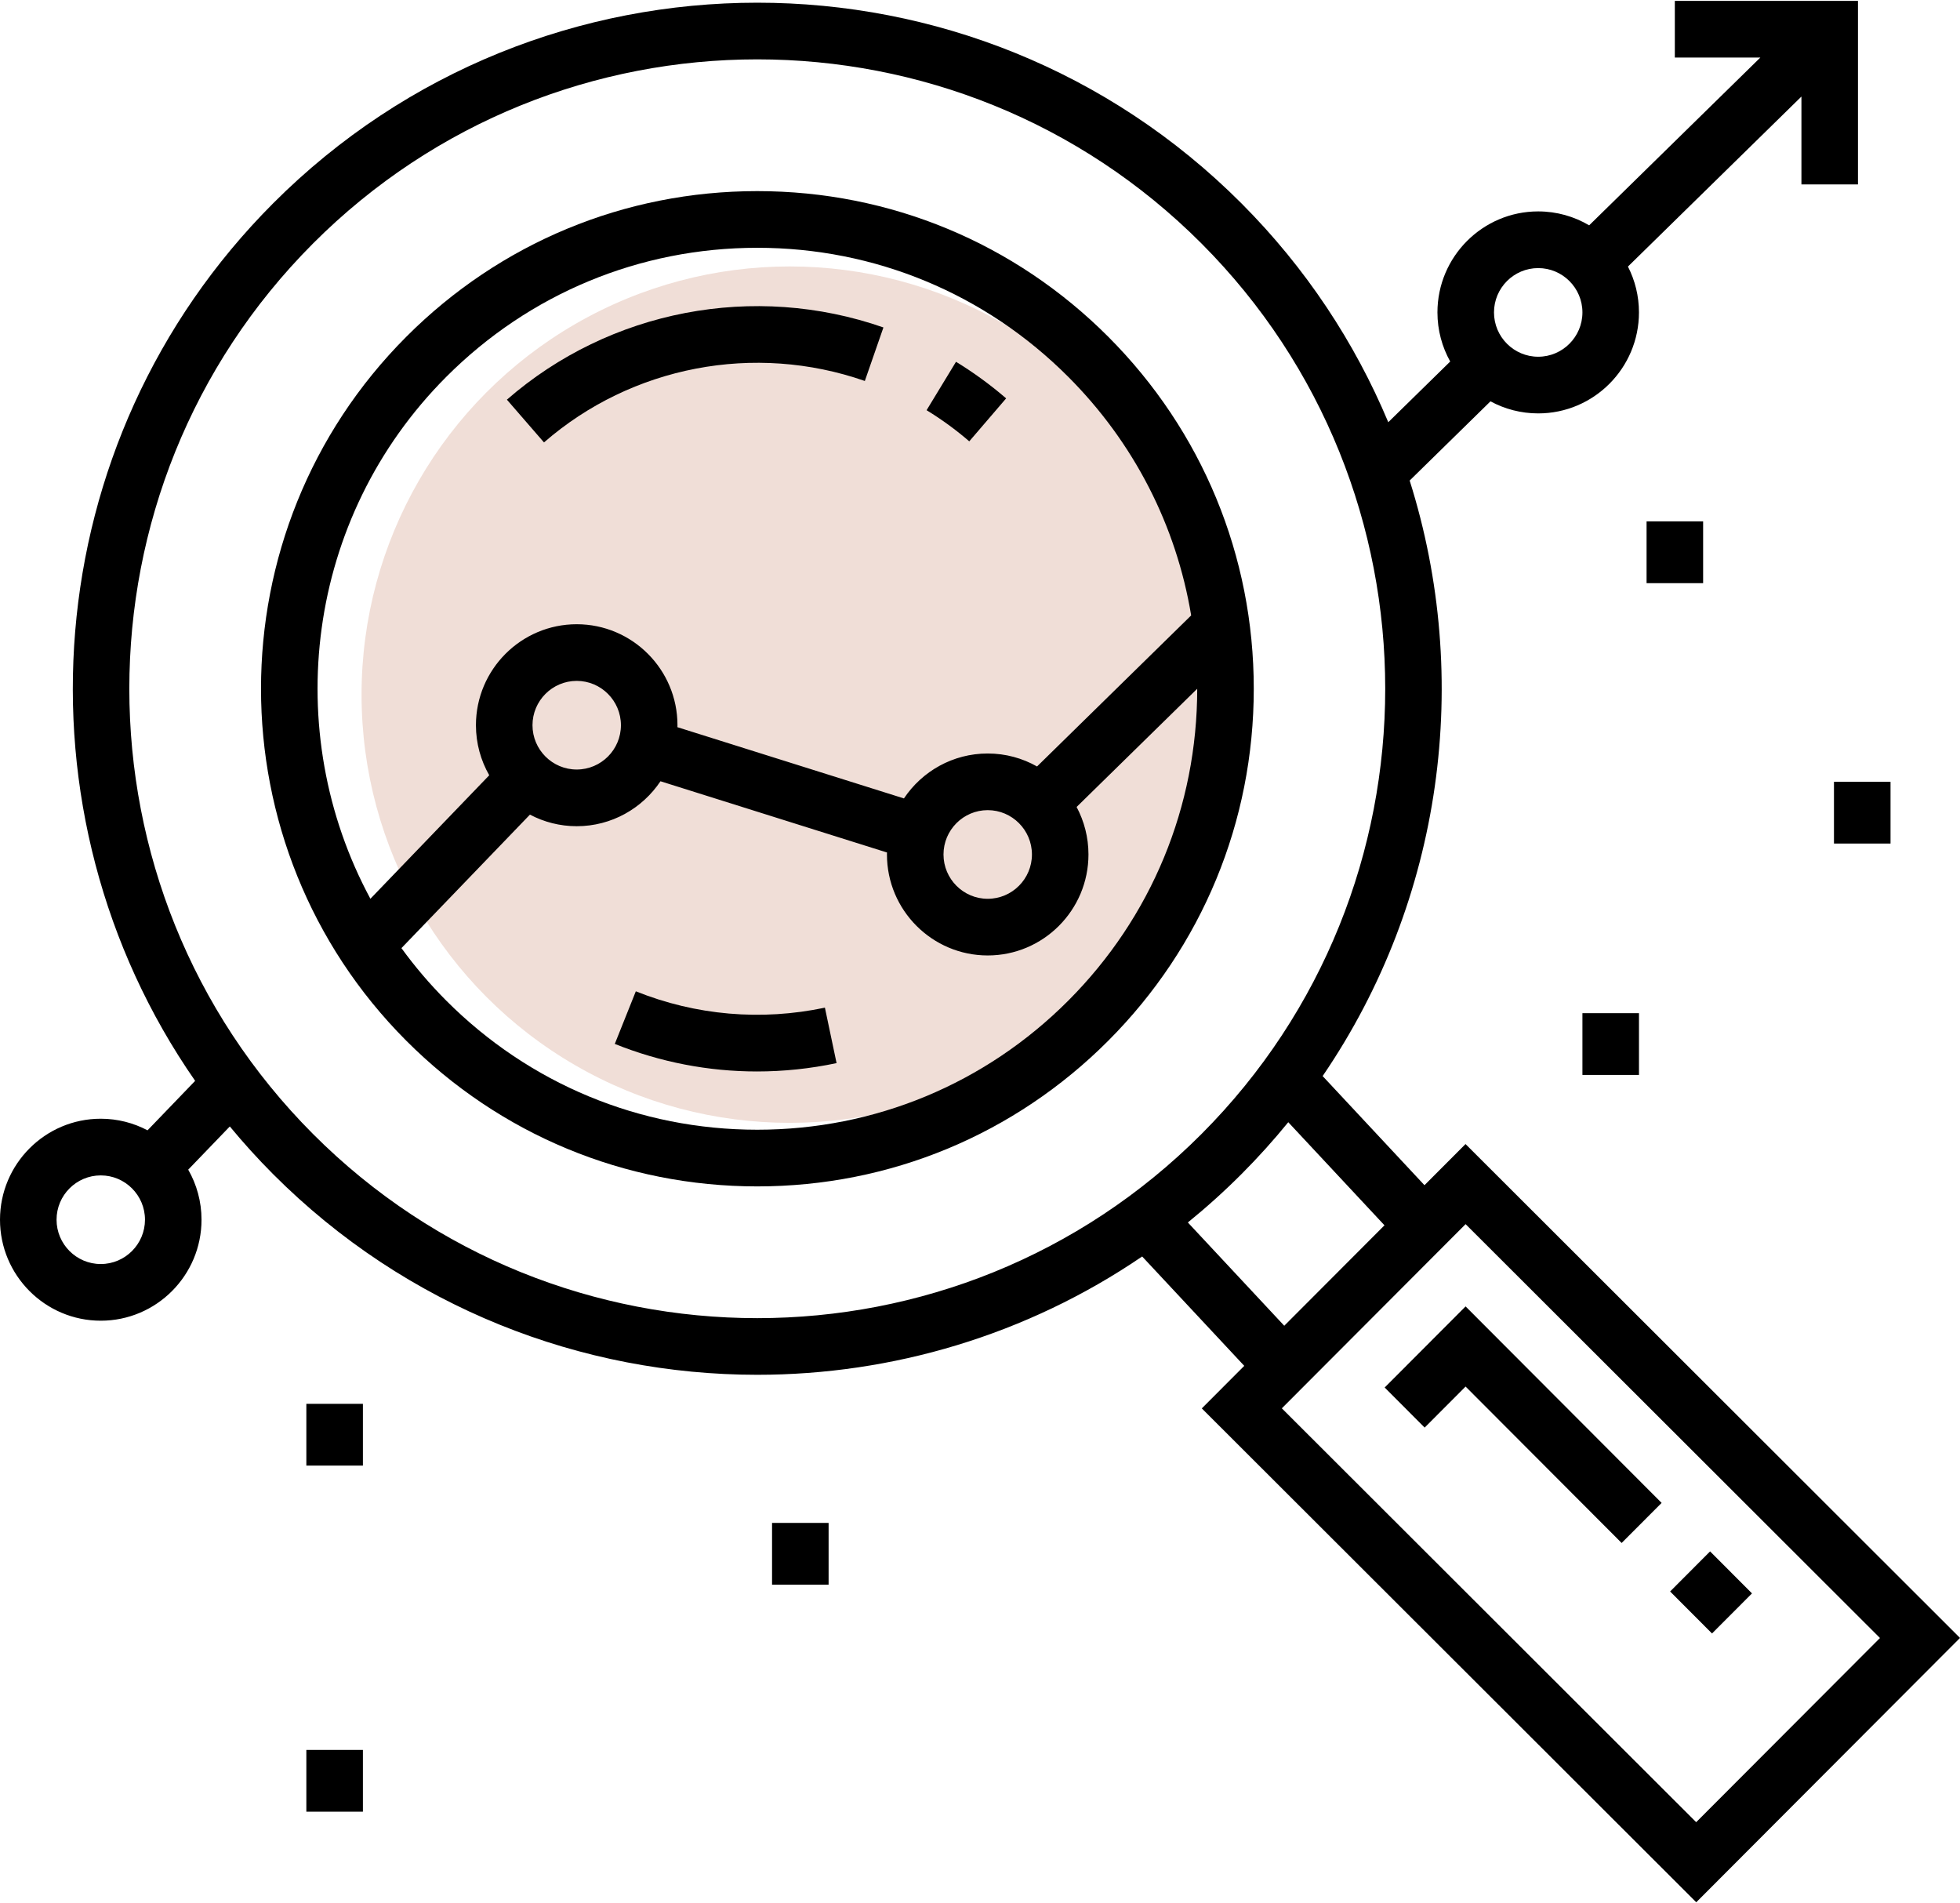 <?xml version="1.0" encoding="UTF-8"?>
<svg width="103px" height="100px" viewBox="0 0 103 100" version="1.1" xmlns="http://www.w3.org/2000/svg" xmlns:xlink="http://www.w3.org/1999/xlink">
    <!-- Generator: Sketch 53.2 (72643) - https://sketchapp.com -->
    <title>Group 5</title>
    <desc>Created with Sketch.</desc>
    <g id="Page-1" stroke="none" stroke-width="1" fill="none" fill-rule="evenodd">
        <g id="Landing-Page" transform="translate(-1079, -3179)">
            <g id="Group-5" transform="translate(1079, 3179)">
                <circle id="Oval" fill="#F0DED7" cx="41.5" cy="36.5" r="22.5"></circle>
                <g id="analysis" fill="#000000" fill-rule="nonzero">
                    <path d="M58.245,17.7 C53.317,12.762 46.765,10.042 39.795,10.042 C32.826,10.042 26.274,12.761 21.346,17.7 C11.173,27.896 11.173,44.484 21.346,54.68 C26.274,59.619 32.826,62.339 39.795,62.339 C46.765,62.339 53.317,59.619 58.245,54.68 C63.173,49.741 65.887,43.175 65.887,36.19 C65.887,29.206 63.173,22.639 58.245,17.7 Z M23.447,19.806 C27.814,15.43 33.62,13.02 39.795,13.02 C45.971,13.02 51.776,15.43 56.143,19.806 C59.59,23.26 61.813,27.613 62.597,32.337 L54.498,40.274 C53.731,39.84 52.847,39.592 51.905,39.592 C50.072,39.592 48.453,40.53 47.503,41.953 L35.599,38.21 C35.6,38.175 35.602,38.141 35.602,38.106 C35.602,35.18 33.226,32.8 30.307,32.8 C27.387,32.8 25.011,35.18 25.011,38.106 C25.011,39.063 25.267,39.96 25.71,40.736 L19.465,47.225 C14.725,38.443 16.052,27.218 23.447,19.806 Z M54.229,44.898 C54.229,46.182 53.186,47.227 51.905,47.227 C50.624,47.227 49.582,46.182 49.582,44.898 C49.582,43.614 50.624,42.569 51.905,42.569 C53.186,42.569 54.229,43.614 54.229,44.898 Z M32.63,38.106 C32.63,39.39 31.588,40.434 30.307,40.434 C29.025,40.434 27.983,39.39 27.983,38.106 C27.983,36.822 29.025,35.777 30.307,35.777 C31.588,35.777 32.63,36.822 32.63,38.106 Z M56.143,52.574 C51.777,56.95 45.971,59.361 39.795,59.361 C33.62,59.361 27.814,56.951 23.447,52.574 C22.58,51.705 21.797,50.783 21.096,49.819 L27.849,42.804 C28.584,43.192 29.42,43.413 30.307,43.413 C32.14,43.413 33.758,42.474 34.709,41.051 L46.613,44.794 C46.612,44.829 46.61,44.863 46.61,44.898 C46.61,47.824 48.985,50.204 51.905,50.204 C54.825,50.204 57.2,47.824 57.2,44.898 C57.2,43.996 56.974,43.147 56.577,42.402 L62.915,36.191 C62.915,42.379 60.51,48.198 56.143,52.574 Z" id="Shape"></path>
                    <path d="M26.638,21 L28.587,23.247 C33.195,19.234 39.655,17.996 45.448,20.018 L46.425,17.206 C39.63,14.834 32.048,16.288 26.638,21 Z" id="Path"></path>
                    <path d="M50.239,19.01 L48.693,21.554 C49.479,22.034 50.234,22.584 50.936,23.19 L52.874,20.932 C52.05,20.221 51.163,19.575 50.239,19.01 Z" id="Path"></path>
                    <path d="M43.35,52.947 C40.007,53.653 36.571,53.356 33.413,52.088 L32.308,54.852 C34.702,55.814 37.232,56.3 39.781,56.3 C41.176,56.3 42.576,56.154 43.963,55.861 L43.35,52.947 Z" id="Path"></path>
                    <path d="M77.015,60.114 L74.858,62.276 L69.506,56.542 C75.841,47.262 77.366,35.652 74.079,25.25 L78.326,21.088 C79.073,21.492 79.927,21.722 80.834,21.722 C83.754,21.722 86.129,19.341 86.129,16.415 C86.129,15.549 85.92,14.731 85.55,14.007 L94.667,5.073 L94.667,9.691 L97.638,9.691 L97.638,0.046 L88.014,0.046 L88.014,3.024 L92.508,3.024 L83.512,11.84 C82.726,11.376 81.811,11.108 80.834,11.108 C77.915,11.108 75.539,13.489 75.539,16.415 C75.539,17.351 75.783,18.231 76.21,18.996 L72.955,22.185 C71.203,18.004 68.634,14.088 65.242,10.688 C51.21,-3.374 28.381,-3.373 14.349,10.688 C1.85,23.215 0.486,42.738 10.255,56.793 L7.753,59.392 C7.018,59.004 6.182,58.783 5.295,58.783 C2.375,58.783 0,61.164 0,64.09 C0,67.016 2.375,69.396 5.295,69.396 C8.215,69.396 10.59,67.016 10.59,64.09 C10.59,63.133 10.335,62.235 9.891,61.459 L12.077,59.189 C12.789,60.05 13.545,60.886 14.349,61.692 C21.365,68.723 30.58,72.238 39.795,72.238 C46.869,72.238 53.943,70.164 60.022,66.021 L65.387,71.768 L63.156,74.004 L89.14,99.954 L103,86.064 L77.015,60.114 Z M80.834,14.087 C82.115,14.087 83.158,15.131 83.158,16.415 C83.158,17.699 82.115,18.744 80.834,18.744 C79.553,18.744 78.511,17.699 78.511,16.415 C78.511,15.131 79.553,14.087 80.834,14.087 Z M5.295,66.418 C4.014,66.418 2.972,65.373 2.972,64.089 C2.972,62.805 4.014,61.761 5.295,61.761 C6.576,61.761 7.619,62.805 7.619,64.089 C7.618,65.373 6.576,66.418 5.295,66.418 Z M16.45,59.586 C3.578,46.686 3.578,25.695 16.45,12.794 C22.887,6.344 31.341,3.119 39.795,3.119 C48.25,3.119 56.704,6.344 63.14,12.794 C76.013,25.695 76.013,46.685 63.14,59.586 C50.268,72.487 29.322,72.487 16.45,59.586 Z M62.423,64.234 C63.396,63.445 64.337,62.598 65.242,61.692 C66.116,60.816 66.935,59.906 67.7,58.966 L72.756,64.383 L67.489,69.661 L62.423,64.234 Z M89.136,95.746 L67.362,74 L77.019,64.322 L98.794,86.068 L89.136,95.746 Z" id="Shape"></path>
                    <polygon id="Path" points="77.018 68.645 72.766 72.906 74.867 75.012 77.018 72.856 85.219 81.075 87.32 78.97"></polygon>
                    <polygon id="Rectangle" transform="translate(89.918, 83.674) rotate(-45) translate(-89.918, -83.674) " points="88.432 82.117 91.407 82.113 91.403 85.231 88.429 85.234"></polygon>
                    <rect id="Rectangle" x="16.099" y="73.764" width="2.972" height="3.245"></rect>
                    <rect id="Rectangle" x="16.099" y="91.949" width="2.972" height="3.245"></rect>
                    <rect id="Rectangle" x="40.572" y="80.021" width="2.972" height="3.244"></rect>
                    <rect id="Rectangle" x="83.158" y="53.237" width="2.972" height="3.245"></rect>
                    <rect id="Rectangle" x="86.529" y="27.397" width="2.972" height="3.245"></rect>
                    <rect id="Rectangle" x="96.377" y="41.079" width="2.972" height="3.245"></rect>
                </g>
            </g>
        </g>
    </g>
</svg>